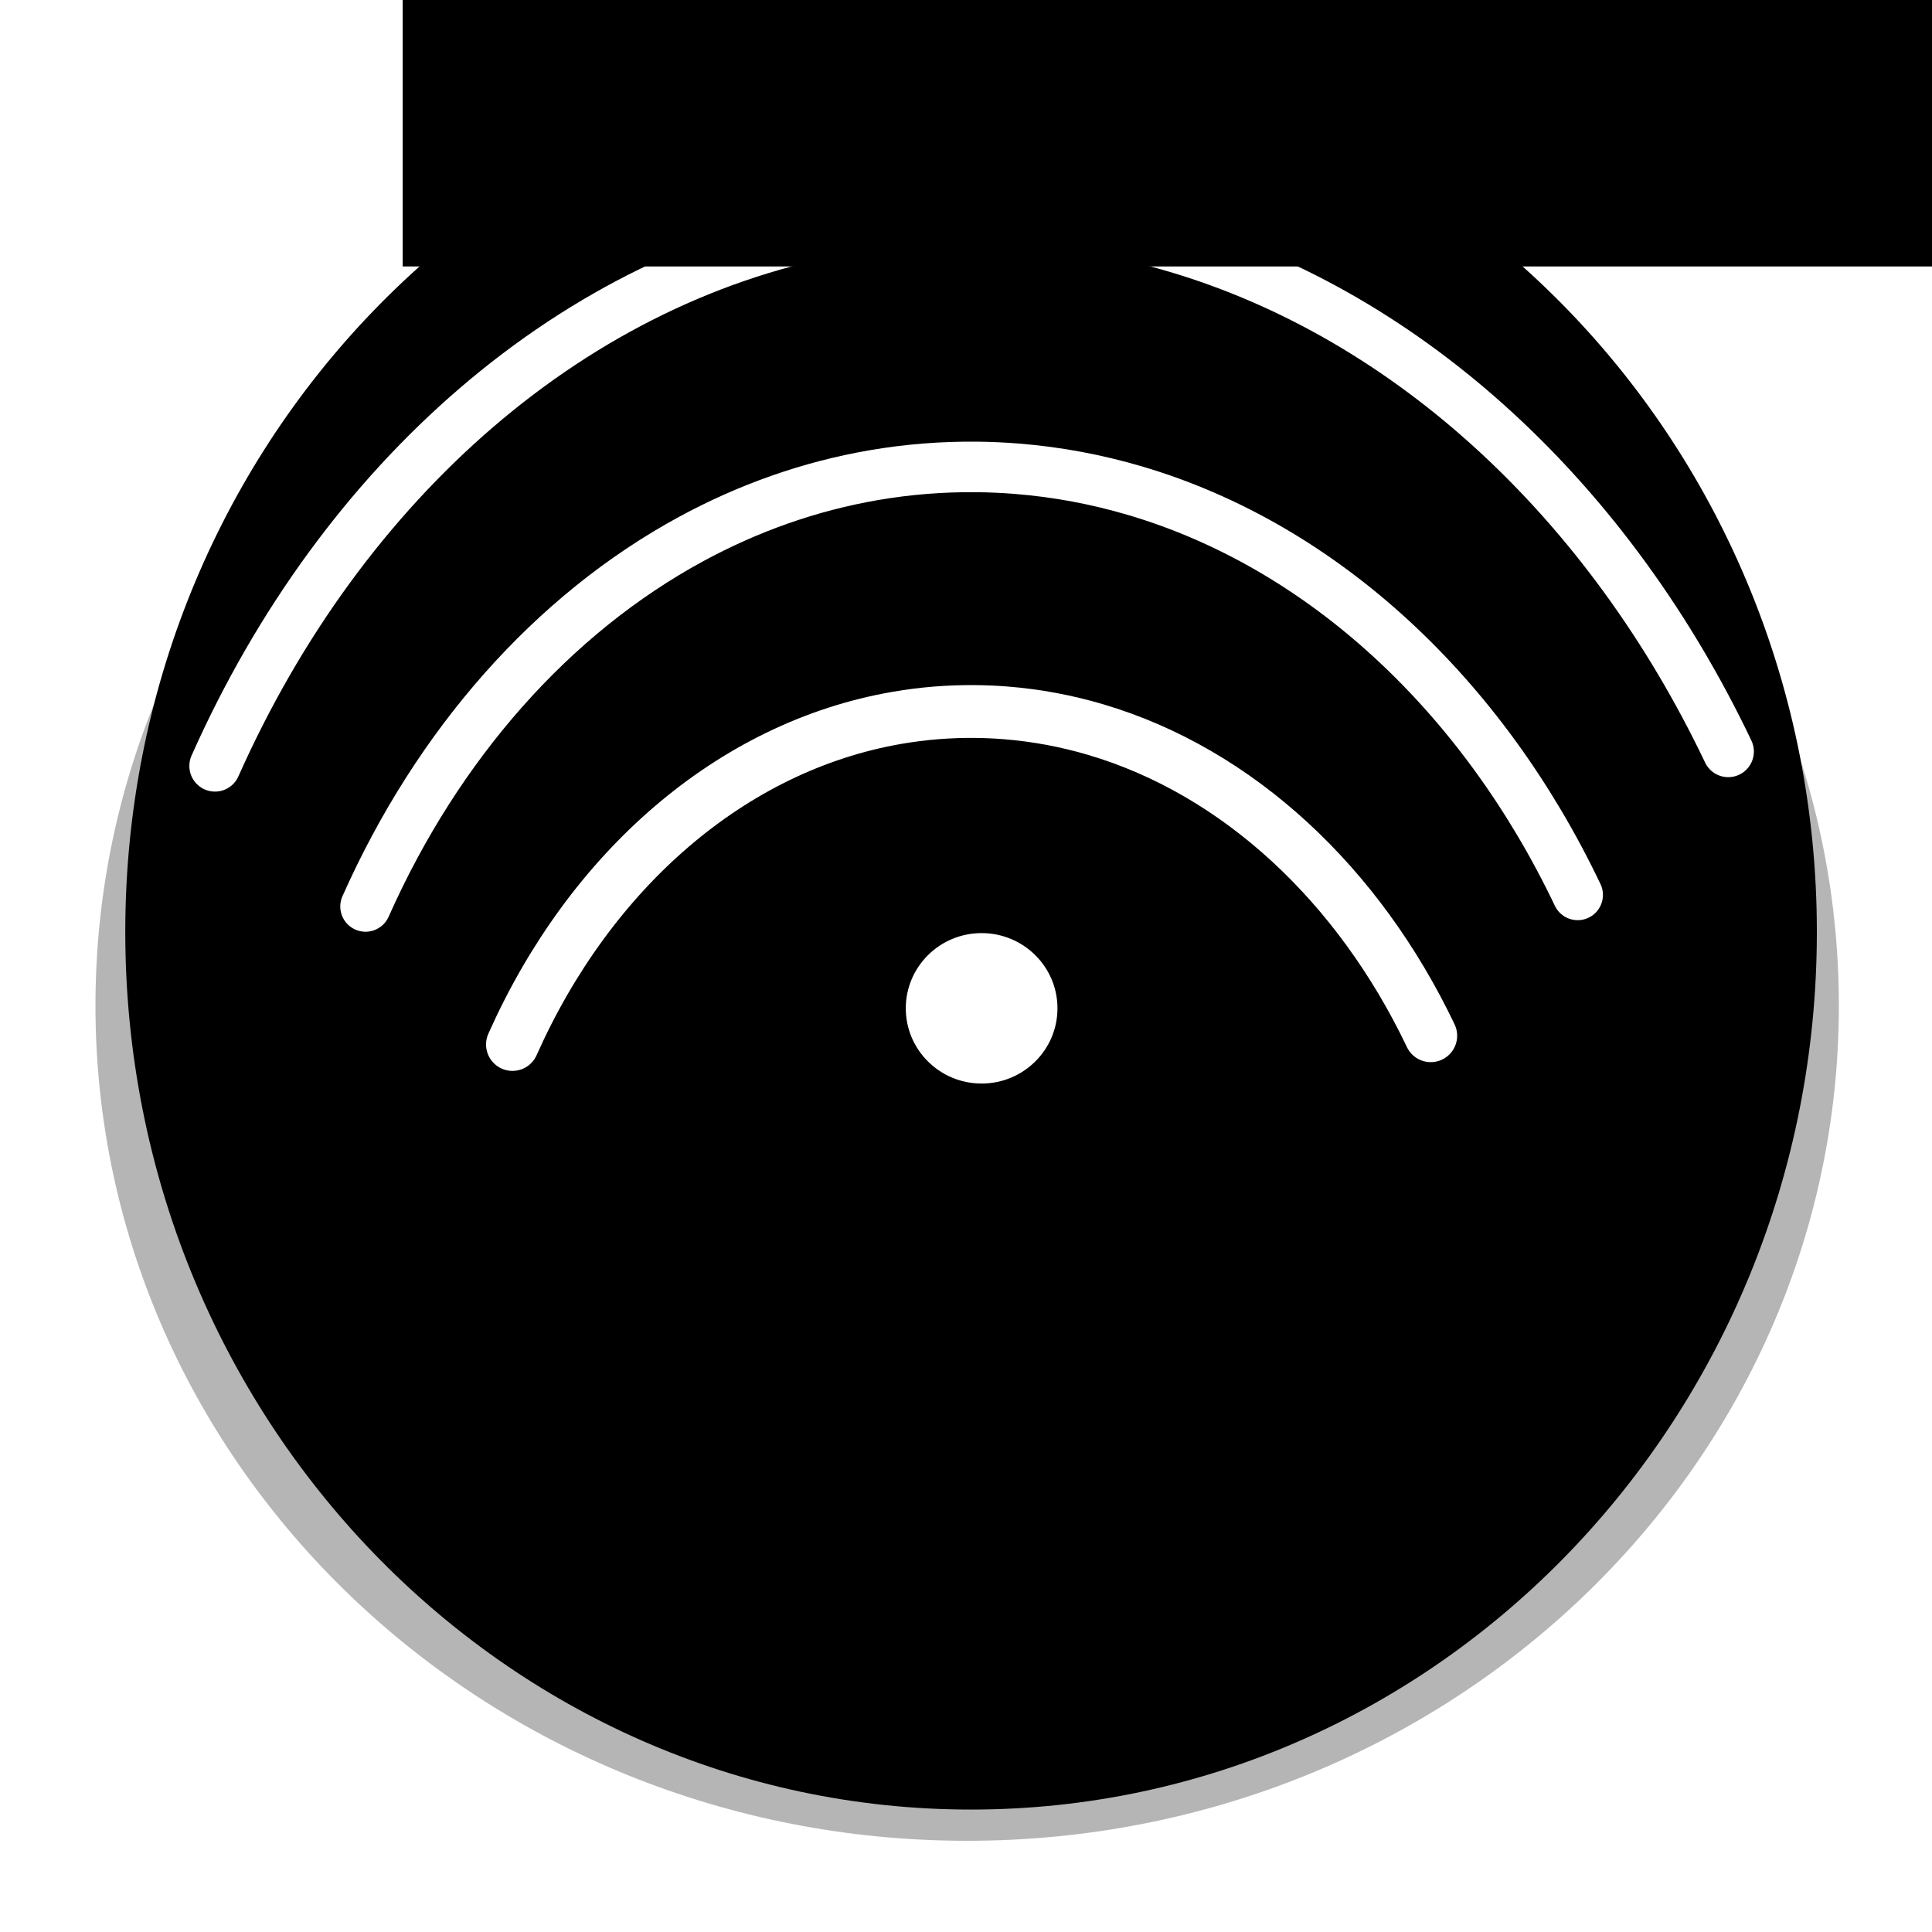 <svg xmlns="http://www.w3.org/2000/svg" xmlns:svg="http://www.w3.org/2000/svg" xmlns:xlink="http://www.w3.org/1999/xlink" id="svg2" width="241" height="241" version="1.0"><defs id="defs4"><linearGradient id="linearGradient3690"><stop id="stop3692" offset="0" style="stop-color:#000;stop-opacity:1"/><stop id="stop3694" offset="1" style="stop-color:#000;stop-opacity:0"/></linearGradient><filter id="filter7120" color-interpolation-filters="sRGB"><feGaussianBlur id="feGaussianBlur12" stdDeviation="3.924"/></filter><linearGradient id="linearGradient2836" x1="260" x2="260" y1="146" y2="166" gradientTransform="matrix(0.56,0,0,0.535,73.612,199.346)" gradientUnits="userSpaceOnUse" xlink:href="#linearGradient5158"/><linearGradient id="linearGradient5158"><stop id="stop7" offset="0" style="stop-color:#e6e699"/><stop id="stop9" offset="1" style="stop-color:#aeae2a"/></linearGradient><filter id="filter7120-8" color-interpolation-filters="sRGB"><feGaussianBlur id="feGaussianBlur12-7" stdDeviation="3.924"/></filter><filter id="filter5845" color-interpolation-filters="sRGB"><feGaussianBlur id="feGaussianBlur5847" stdDeviation="1.658"/></filter><filter id="filter3695" color-interpolation-filters="sRGB"><feGaussianBlur id="feGaussianBlur3697" stdDeviation=".417"/></filter><filter id="filter3721" color-interpolation-filters="sRGB"><feGaussianBlur id="feGaussianBlur3723" stdDeviation=".521"/></filter><filter id="filter3747" color-interpolation-filters="sRGB"><feGaussianBlur id="feGaussianBlur3749" stdDeviation=".316"/></filter><filter id="filter3775" color-interpolation-filters="sRGB"><feGaussianBlur id="feGaussianBlur3777" stdDeviation=".511"/></filter><radialGradient id="radialGradient3696" cx="271.972" cy="444.862" r="482.336" fx="271.972" fy="444.862" gradientUnits="userSpaceOnUse" xlink:href="#linearGradient3690"/><linearGradient id="linearGradient3625" x1="241.636" x2="334.056" y1="326.805" y2="524.104" gradientTransform="translate(221.576,22.105)" gradientUnits="userSpaceOnUse" xlink:href="#linearGradient3619"/><linearGradient id="linearGradient3619"><stop id="stop3621" offset="0" style="stop-color:#fff;stop-opacity:.702"/><stop id="stop3623" offset="1" style="stop-color:#fff;stop-opacity:0"/></linearGradient><linearGradient id="linearGradient5701" x1="298.293" x2="298.293" y1="833.142" y2="120.678" gradientTransform="translate(221.576,22.105)" gradientUnits="userSpaceOnUse" xlink:href="#linearGradient5695"/><linearGradient id="linearGradient5695"><stop id="stop5697" offset="0" style="stop-color:#10ff00;stop-opacity:1"/><stop id="stop5699" offset="1" style="stop-color:#000;stop-opacity:1"/></linearGradient><linearGradient id="linearGradient5693" x1="298.293" x2="298.293" y1="120.678" y2="833.142" gradientTransform="translate(221.576,22.105)" gradientUnits="userSpaceOnUse" xlink:href="#linearGradient5687"/><linearGradient id="linearGradient5687"><stop id="stop5689" offset="0" style="stop-color:#fff;stop-opacity:1"/><stop id="stop5691" offset="1" style="stop-color:#fff;stop-opacity:0"/></linearGradient><linearGradient id="linearGradient5685" x1="298.297" x2="95" y1="799.612" y2="491.355" gradientTransform="translate(-95,252.75)" gradientUnits="userSpaceOnUse" xlink:href="#linearGradient5679"/><linearGradient id="linearGradient5679"><stop id="stop5681" offset="0" style="stop-color:#005407;stop-opacity:1"/><stop id="stop5683" offset="1" style="stop-color:#29ff00;stop-opacity:1"/></linearGradient><linearGradient id="linearGradient3065" x1="298.297" x2="95" y1="799.612" y2="491.355" gradientTransform="translate(221.576,22.105)" gradientUnits="userSpaceOnUse" xlink:href="#linearGradient5679"/></defs><g id="layer1" transform="translate(-43.286,-271.885)"><path id="path5761-9" d="m 196.946,152.098 c 0,45.773 -37.106,82.879 -82.879,82.879 -45.773,0 -82.879,-37.106 -82.879,-82.879 0,-45.773 37.106,-82.879 82.879,-82.879 45.773,0 82.879,37.106 82.879,82.879 z" transform="matrix(1.312,0,0,1.257,14.275,206.142)" style="opacity:.537;fill:#000;fill-opacity:1;stroke:#c8c8c8;stroke-width:10.201;stroke-linecap:round;stroke-linejoin:round;stroke-miterlimit:4;stroke-opacity:0;stroke-dasharray:none;filter:url(#filter5845)"/><path id="path5761" d="m 196.946,152.098 c 0,45.773 -37.106,82.879 -82.879,82.879 -45.773,0 -82.879,-37.106 -82.879,-82.879 0,-45.773 37.106,-82.879 82.879,-82.879 45.773,0 82.879,37.106 82.879,82.879 z" transform="matrix(1.273,0,0,1.321,19.211,187.208)" style="fill:#000;fill-opacity:1;stroke:#c8c8c8;stroke-width:10.201;stroke-linecap:round;stroke-linejoin:round;stroke-miterlimit:4;stroke-opacity:0;stroke-dasharray:none"/><path id="path5112-6" d="m 354.101,448.361 c -7.983,-4.326 -13.75,-12.227 -15.149,-21.551 -0.216,-1.439 -0.328,-2.912 -0.328,-4.411 0,-0.558 0.015,-1.113 0.046,-1.663 0.096,-1.723 0.34,-3.406 0.719,-5.037 1.857,-7.986 6.959,-14.732 13.84,-18.769" transform="matrix(0,2.726,-2.227,-0.025,1105.563,-547.841)" style="opacity:.56;fill:none;stroke:#000;stroke-width:1.7;stroke-linecap:round;stroke-linejoin:round;stroke-miterlimit:4;stroke-opacity:1;stroke-dasharray:none;stroke-dashoffset:5;marker-start:none;filter:url(#filter3747)"/><path id="path5112" d="m 107.211,402.176 c 9.635,-21.65 27.232,-37.171 47.998,-40.752 3.205,-0.553 6.486,-0.821 9.824,-0.783 1.243,0.014 2.478,0.07 3.705,0.168 3.837,0.305 7.586,1.011 11.22,2.085 17.787,5.26 32.81,19.335 41.802,38.19" style="fill:none;stroke:#fff;stroke-width:6.588;stroke-linecap:round;stroke-linejoin:round;stroke-miterlimit:4;stroke-opacity:1;stroke-dasharray:none;stroke-dashoffset:5;marker-start:none"/><path style="opacity:.56;fill:none;stroke:#000;stroke-width:1.682;stroke-linecap:round;stroke-linejoin:round;stroke-miterlimit:4;stroke-opacity:1;stroke-dasharray:none;stroke-dashoffset:5;filter:url(#filter3695)" id="path3607-9" d="m 347.971,456.469 c -10.537,-5.71 -18.15,-16.139 -19.997,-28.447 -0.285,-1.9 -0.433,-3.844 -0.433,-5.823 0,-0.737 0.021,-1.469 0.061,-2.196 0.127,-2.274 0.448,-4.496 0.949,-6.649 2.451,-10.542 9.186,-19.446 18.268,-24.775" transform="matrix(0,2.726,-2.227,-0.025,1105.563,-547.841)"/><path style="fill:none;stroke:#fff;stroke-width:6.303;stroke-linecap:round;stroke-linejoin:round;stroke-miterlimit:4;stroke-opacity:1;stroke-dasharray:none;stroke-dashoffset:5" id="path3607" d="m 88.883,384.959 c 9.012,-20.25 23.301,-36.438 40.617,-45.836 7.12,-3.864 14.753,-6.58 22.74,-7.958 4.231,-0.73 8.561,-1.084 12.968,-1.034 1.641,0.018 3.271,0.093 4.89,0.222 5.064,0.402 10.013,1.334 14.81,2.753 23.479,6.943 43.31,25.522 55.178,50.411"/><path style="opacity:.56;fill:none;stroke:#000;stroke-width:1.621;stroke-linecap:round;stroke-linejoin:round;stroke-miterlimit:4;stroke-opacity:1;stroke-dasharray:none;stroke-dashoffset:5;filter:url(#filter3721)" id="path3613-5" d="m 341.948,464.956 c -13.155,-7.129 -22.659,-20.149 -24.965,-35.514 -0.356,-2.372 -0.54,-4.799 -0.54,-7.269 0,-0.92 0.025,-1.834 0.076,-2.741 0.158,-2.839 0.56,-5.613 1.185,-8.301 3.06,-13.161 11.468,-24.277 22.807,-30.929" transform="matrix(0,2.726,-2.227,-0.025,1105.563,-547.841)"/><path style="fill:none;stroke:#fff;stroke-width:6.393;stroke-linecap:round;stroke-linejoin:round;stroke-miterlimit:4;stroke-opacity:1;stroke-dasharray:none;stroke-dashoffset:5" id="path3613" d="m 70.102,367.433 c 15.878,-35.678 44.876,-61.255 79.097,-67.157 5.282,-0.911 10.688,-1.353 16.19,-1.292 2.049,0.023 4.084,0.116 6.105,0.277 6.322,0.501 12.501,1.666 18.489,3.437 29.312,8.668 54.069,31.863 68.886,62.934"/><path style="opacity:.56;fill:#000;fill-opacity:1;stroke:#000;stroke-opacity:1;filter:url(#filter3775)" id="path3751-0" d="m 95.57,247.272 c 0,14.117 -11.444,25.562 -25.562,25.562 -14.117,0 -25.562,-11.444 -25.562,-25.562 0,-14.117 11.444,-25.562 25.562,-25.562 14.117,0 25.562,11.444 25.562,25.562 z" transform="matrix(0.386,-2.701223e-8,0,0.359,138.718,309.872)"/><path style="fill:#fff;fill-opacity:1;stroke:#fff;stroke-opacity:1" id="path3751" d="m 95.57,247.272 c 0,14.117 -11.444,25.562 -25.562,25.562 -14.117,0 -25.562,-11.444 -25.562,-25.562 0,-14.117 11.444,-25.562 25.562,-25.562 14.117,0 25.562,11.444 25.562,25.562 z" transform="matrix(0.363,-1.6374379e-8,0,0.36,140.322,308.646)"/><path id="path2831" style="fill:#ececec"/><flowRoot style="font-size:40px;font-style:normal;font-weight:400;line-height:125%;letter-spacing:0;word-spacing:0;fill:#000;fill-opacity:1;stroke:none;font-family:Sans" id="flowRoot3030" transform="translate(49.232,106.959)" xml:space="preserve"><flowRegion id="flowRegion3032"><rect id="rect3034" width="304.286" height="118.571" x="44.286" y="79.593"/></flowRegion><flowPara id="flowPara3036"/></flowRoot><flowRoot style="font-size:40px;font-style:normal;font-weight:400;line-height:125%;letter-spacing:0;word-spacing:0;fill:#000;fill-opacity:1;stroke:none;font-family:Sans" id="flowRoot3087" transform="translate(49.232,106.959)" xml:space="preserve"><flowRegion id="flowRegion3089"><rect id="rect3091" width="555.714" height="657.143" x="397.143" y="51.022"/></flowRegion><flowPara id="flowPara3093"/></flowRoot></g></svg>